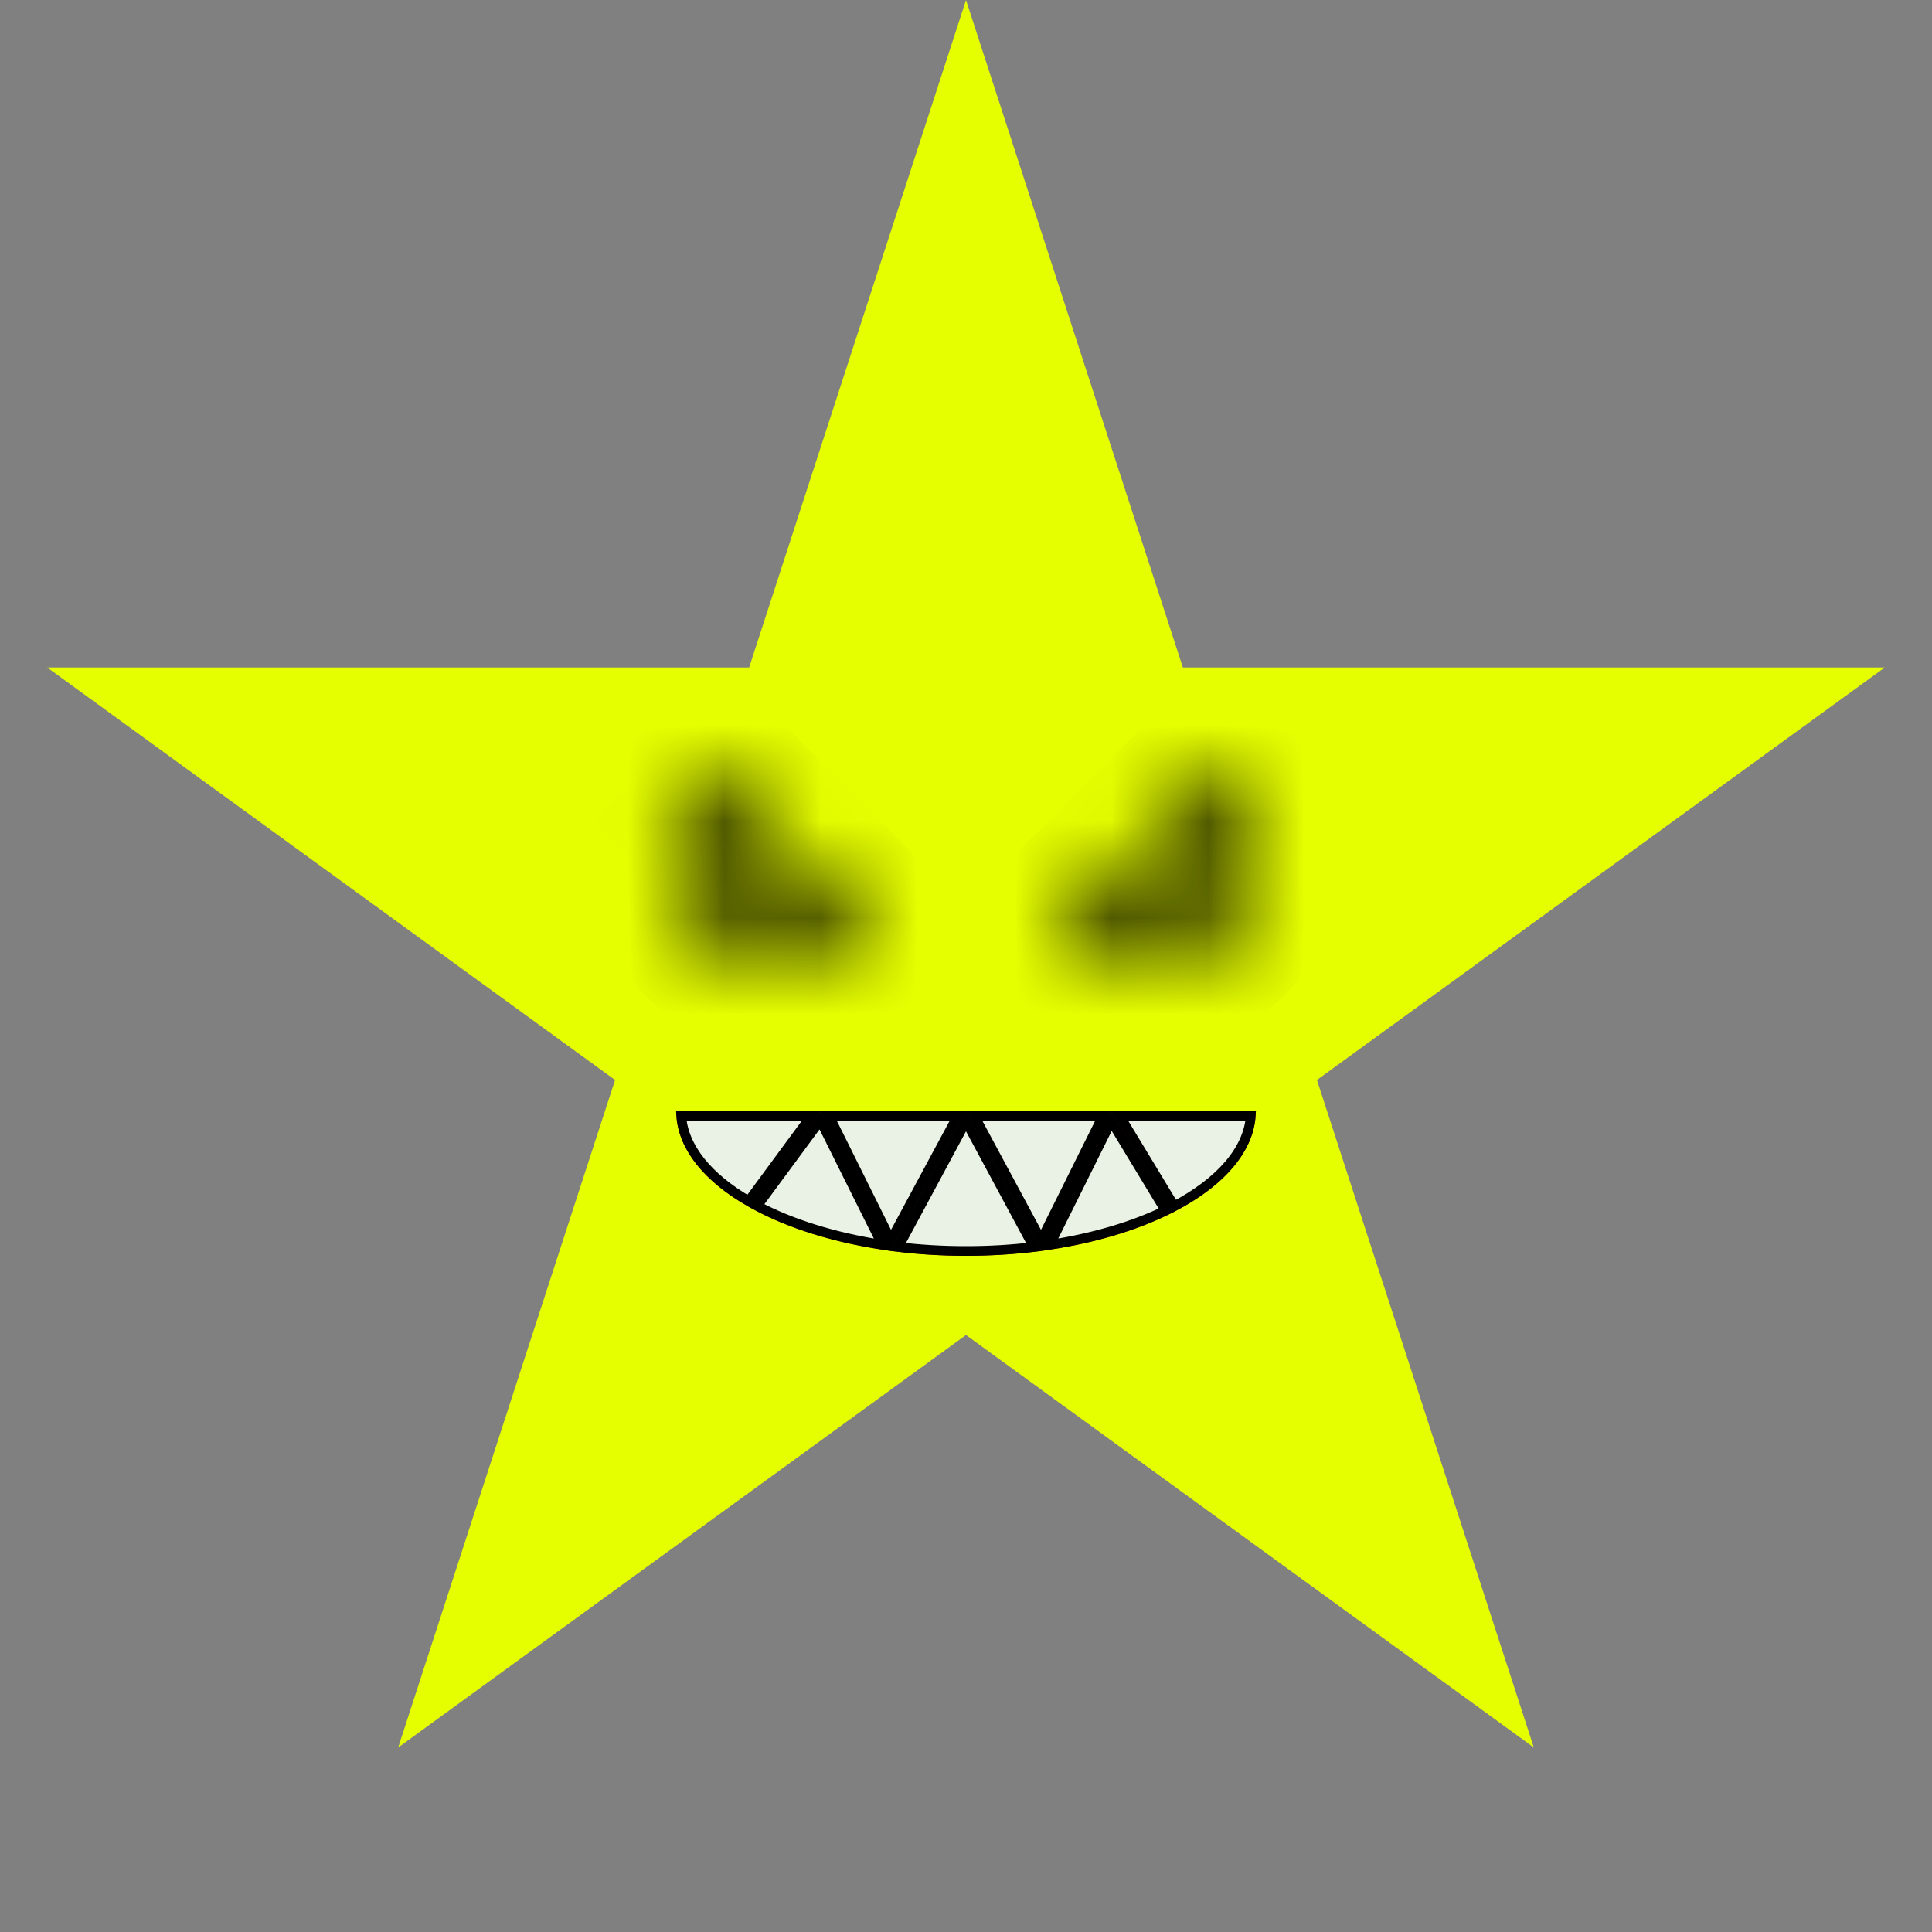 <svg width="20" height="20" viewBox="0 0 20 20" fill="none" xmlns="http://www.w3.org/2000/svg">
<rect x="0" y="0" width="20" height="20" fill="#808080" stroke="none"/>
<g clip-path="url(#clip0_392_273)">
<path d="M10 0L12.245 6.91H19.511L13.633 11.18L15.878 18.09L10 13.82L4.122 18.09L6.367 11.18L0.489 6.91H7.755L10 0Z" fill="#E6FF00"/>
<mask id="path-2-inside-1_392_273" fill="white">
<path d="M7.377 9.591C7.865 10.079 8.577 10.158 8.968 9.768L7.2 8C6.81 8.391 6.889 9.103 7.377 9.591Z"/>
</mask>
<path d="M8.968 9.768L9.675 10.475L10.382 9.768L9.675 9.061L8.968 9.768ZM7.2 8L7.907 7.293L7.2 6.586L6.493 7.293L7.2 8ZM8.261 9.061C8.319 9.003 8.364 9.02 8.32 9.015C8.273 9.01 8.179 8.979 8.084 8.884L6.67 10.298C7.393 11.021 8.755 11.395 9.675 10.475L8.261 9.061ZM8.084 8.884C7.989 8.789 7.958 8.695 7.953 8.648C7.948 8.604 7.965 8.649 7.907 8.707L6.493 7.293C5.573 8.213 5.947 9.575 6.67 10.298L8.084 8.884ZM6.493 8.707L8.261 10.475L9.675 9.061L7.907 7.293L6.493 8.707Z" fill="black" mask="url(#path-2-inside-1_392_273)"/>
<mask id="path-4-inside-2_392_273" fill="white">
<path d="M12.591 9.591C12.103 10.079 11.39 10.158 11 9.768L12.768 8C13.158 8.391 13.079 9.103 12.591 9.591Z"/>
</mask>
<path d="M11 9.768L10.293 10.475L9.586 9.768L10.293 9.061L11 9.768ZM12.768 8L12.06 7.293L12.768 6.586L13.475 7.293L12.768 8ZM11.707 9.061C11.649 9.003 11.604 9.02 11.648 9.015C11.695 9.01 11.789 8.979 11.884 8.884L13.298 10.298C12.575 11.021 11.213 11.395 10.293 10.475L11.707 9.061ZM11.884 8.884C11.979 8.789 12.01 8.695 12.015 8.648C12.02 8.604 12.002 8.649 12.06 8.707L13.475 7.293C14.395 8.213 14.021 9.575 13.298 10.298L11.884 8.884ZM13.475 8.707L11.707 10.475L10.293 9.061L12.06 7.293L13.475 8.707Z" fill="black" mask="url(#path-4-inside-2_392_273)"/>
<path d="M8.5 11.5H10H11.5H13C13 11.91 12.671 12.282 12.137 12.553C11.768 12.74 11.302 12.879 10.78 12.949C10.531 12.982 10.27 13 10 13C9.73 13 9.469 12.982 9.221 12.949C8.65 12.872 8.147 12.714 7.764 12.5C7.289 12.235 7 11.884 7 11.5H8.5Z" fill="#892525"/>
<path d="M11.589 11.55H12.948C12.923 11.903 12.636 12.233 12.156 12.487L11.589 11.55ZM11.504 11.604L12.066 12.532C11.734 12.693 11.324 12.816 10.867 12.886L11.504 11.604ZM11.419 11.55L10.778 12.84L10.084 11.55H11.419ZM10 11.606L10.701 12.909C10.476 12.936 10.242 12.95 10 12.95C9.759 12.95 9.524 12.936 9.299 12.909L10 11.606ZM9.916 11.55L9.222 12.84L8.581 11.55H9.916ZM8.492 11.596L9.134 12.886C8.631 12.809 8.186 12.668 7.838 12.483L8.492 11.596ZM8.401 11.55L7.75 12.434C7.326 12.188 7.075 11.879 7.052 11.55H8.401Z" fill="#EAF2E5" stroke="black" stroke-width="0.1"/>
</g>
<defs>
<clipPath id="clip0_392_273">
<rect width="20" height="20" fill="white"/>
</clipPath>
</defs>
</svg>
